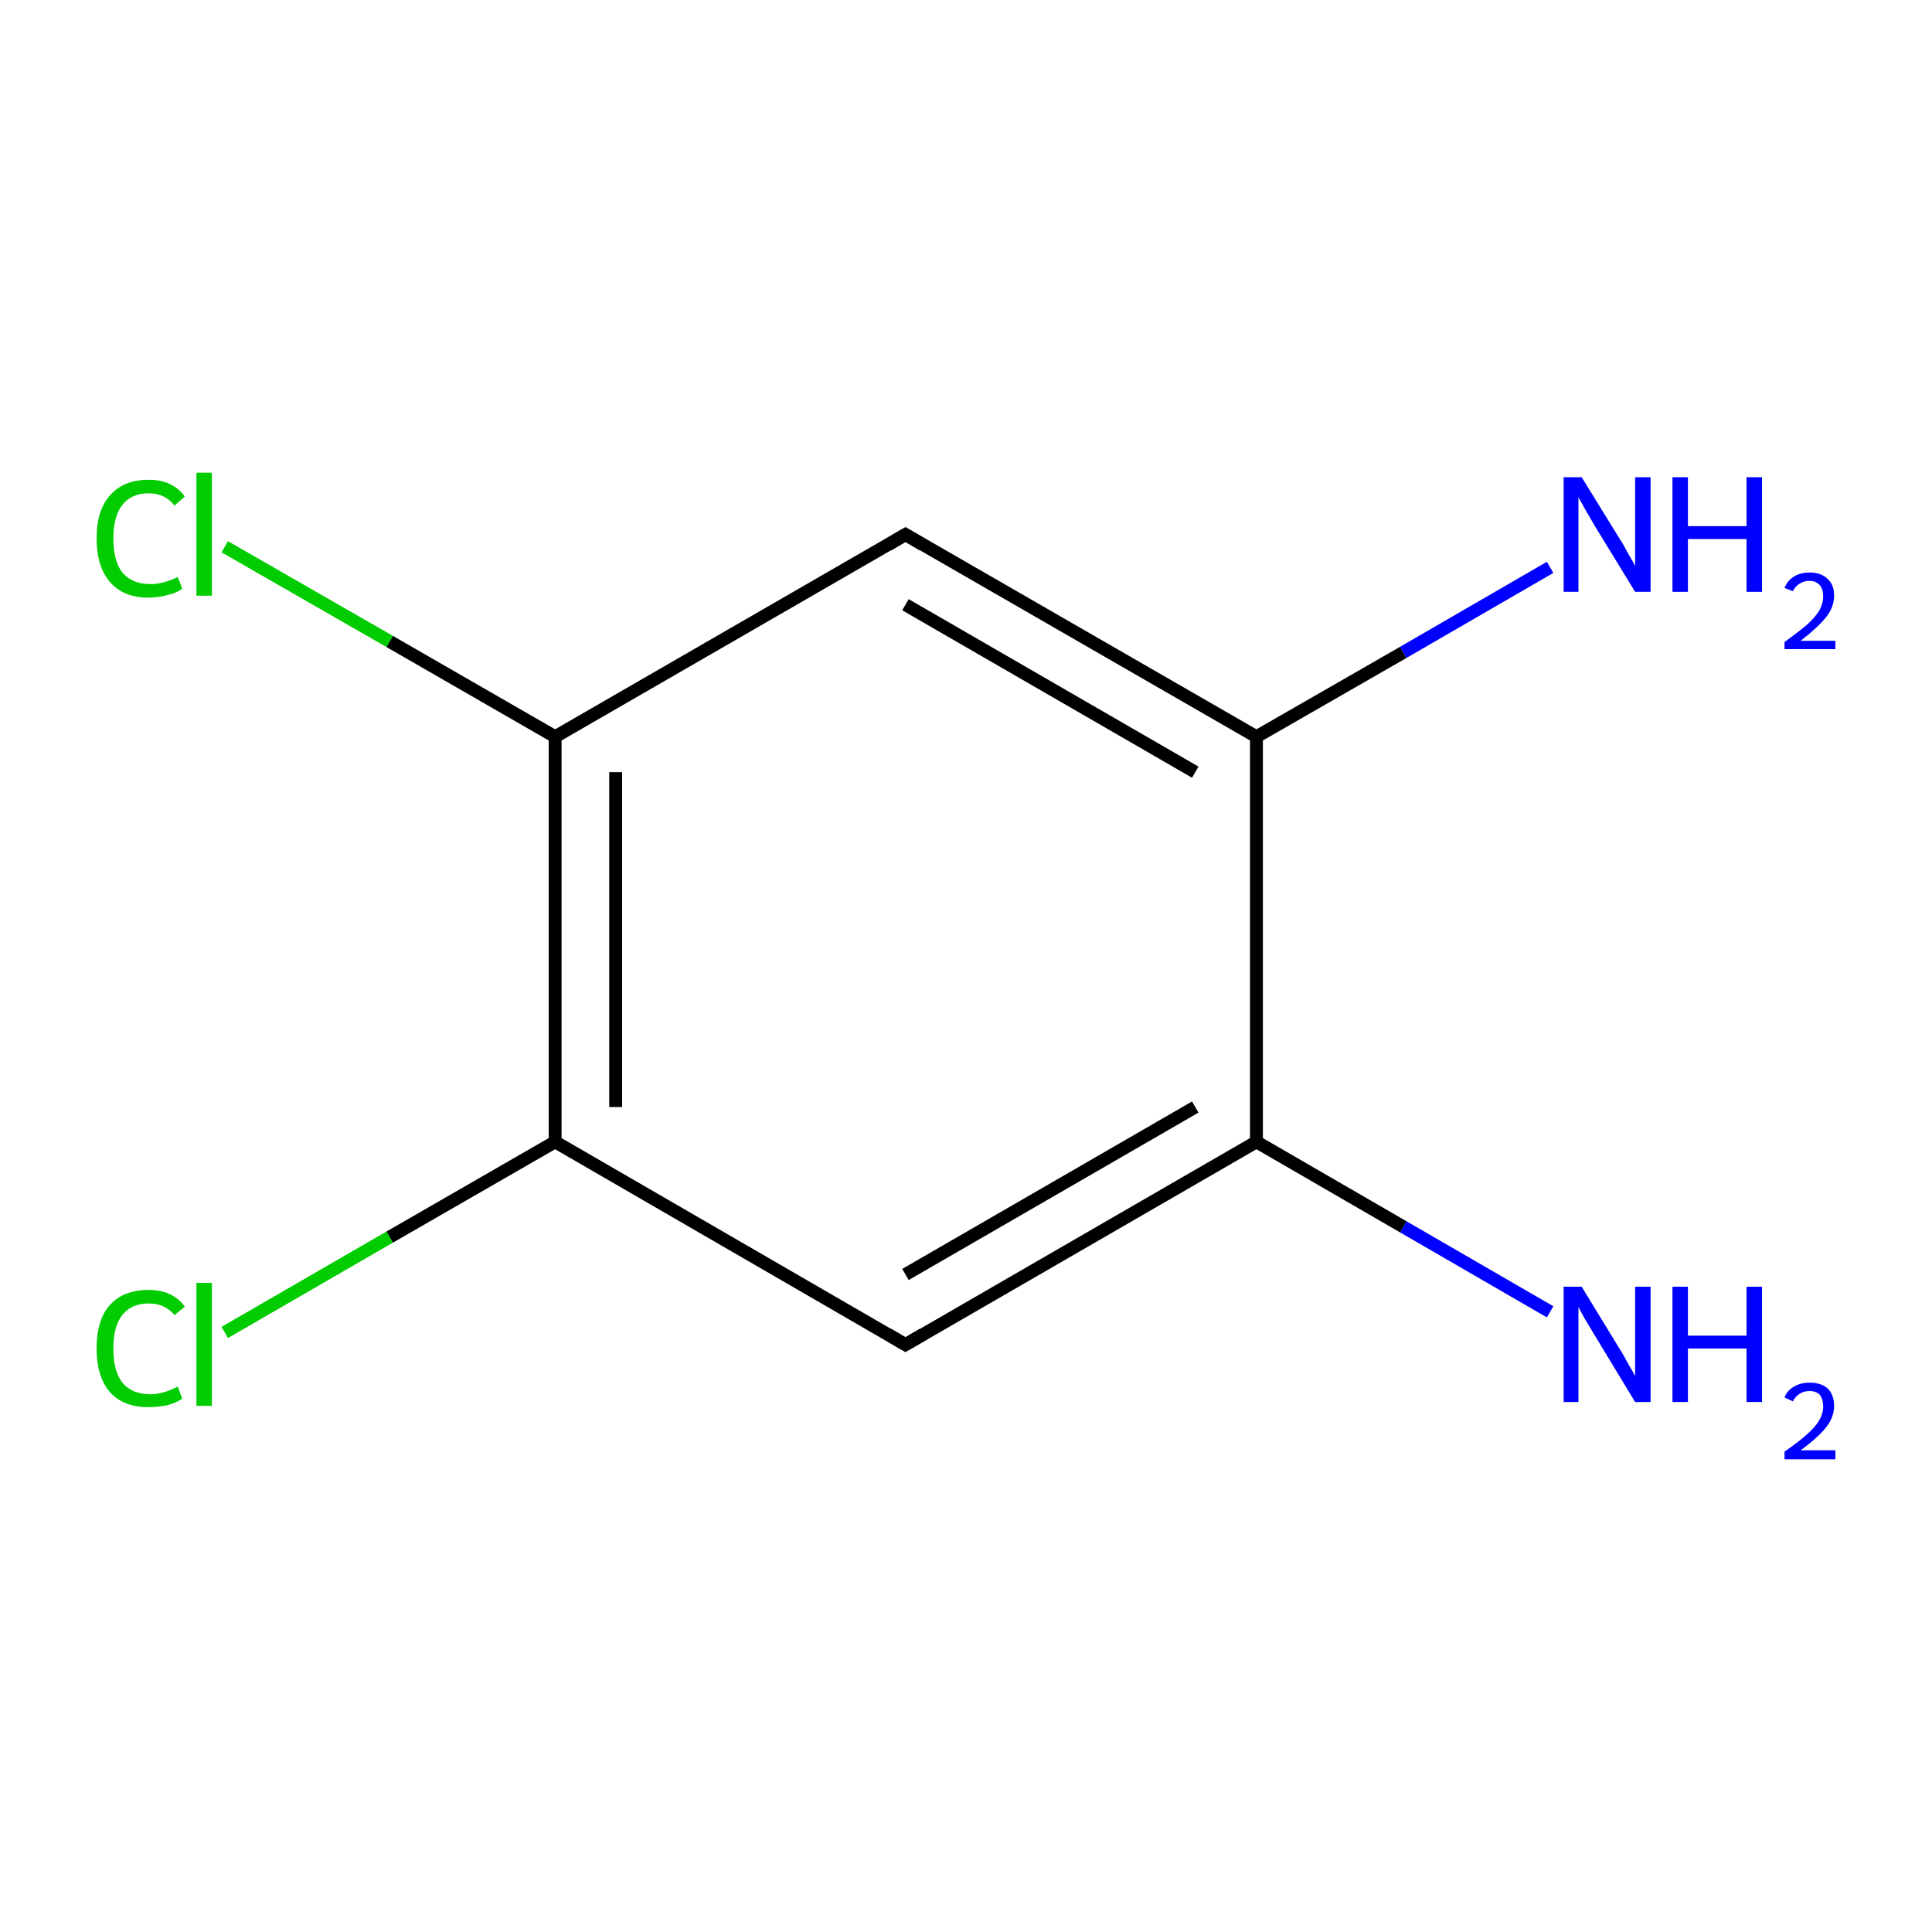 <?xml version='1.0' encoding='iso-8859-1'?>
<svg version='1.1' baseProfile='full'
              xmlns='http://www.w3.org/2000/svg'
                      xmlns:rdkit='http://www.rdkit.org/xml'
                      xmlns:xlink='http://www.w3.org/1999/xlink'
                  xml:space='preserve'
width='300px' height='300px' viewBox='0 0 300 300'>
<!-- END OF HEADER -->
<rect style='opacity:1.0;fill:#FFFFFF;stroke:none' width='300.0' height='300.0' x='0.0' y='0.0'> </rect>
<path class='bond-0 atom-0 atom-1' d='M 240.7,203.7 L 217.9,190.5' style='fill:none;fill-rule:evenodd;stroke:#0000FF;stroke-width:2.0px;stroke-linecap:butt;stroke-linejoin:miter;stroke-opacity:1' />
<path class='bond-0 atom-0 atom-1' d='M 217.9,190.5 L 195.1,177.3' style='fill:none;fill-rule:evenodd;stroke:#000000;stroke-width:2.0px;stroke-linecap:butt;stroke-linejoin:miter;stroke-opacity:1' />
<path class='bond-1 atom-1 atom-2' d='M 195.1,177.3 L 140.6,208.8' style='fill:none;fill-rule:evenodd;stroke:#000000;stroke-width:2.0px;stroke-linecap:butt;stroke-linejoin:miter;stroke-opacity:1' />
<path class='bond-1 atom-1 atom-2' d='M 185.6,171.9 L 140.6,197.9' style='fill:none;fill-rule:evenodd;stroke:#000000;stroke-width:2.0px;stroke-linecap:butt;stroke-linejoin:miter;stroke-opacity:1' />
<path class='bond-2 atom-2 atom-3' d='M 140.6,208.8 L 86.2,177.3' style='fill:none;fill-rule:evenodd;stroke:#000000;stroke-width:2.0px;stroke-linecap:butt;stroke-linejoin:miter;stroke-opacity:1' />
<path class='bond-3 atom-3 atom-4' d='M 86.2,177.3 L 60.5,192.1' style='fill:none;fill-rule:evenodd;stroke:#000000;stroke-width:2.0px;stroke-linecap:butt;stroke-linejoin:miter;stroke-opacity:1' />
<path class='bond-3 atom-3 atom-4' d='M 60.5,192.1 L 34.9,206.9' style='fill:none;fill-rule:evenodd;stroke:#00CC00;stroke-width:2.0px;stroke-linecap:butt;stroke-linejoin:miter;stroke-opacity:1' />
<path class='bond-4 atom-3 atom-5' d='M 86.2,177.3 L 86.2,114.4' style='fill:none;fill-rule:evenodd;stroke:#000000;stroke-width:2.0px;stroke-linecap:butt;stroke-linejoin:miter;stroke-opacity:1' />
<path class='bond-4 atom-3 atom-5' d='M 95.6,171.9 L 95.6,119.9' style='fill:none;fill-rule:evenodd;stroke:#000000;stroke-width:2.0px;stroke-linecap:butt;stroke-linejoin:miter;stroke-opacity:1' />
<path class='bond-5 atom-5 atom-6' d='M 86.2,114.4 L 60.5,99.6' style='fill:none;fill-rule:evenodd;stroke:#000000;stroke-width:2.0px;stroke-linecap:butt;stroke-linejoin:miter;stroke-opacity:1' />
<path class='bond-5 atom-5 atom-6' d='M 60.5,99.6 L 34.9,84.9' style='fill:none;fill-rule:evenodd;stroke:#00CC00;stroke-width:2.0px;stroke-linecap:butt;stroke-linejoin:miter;stroke-opacity:1' />
<path class='bond-6 atom-5 atom-7' d='M 86.2,114.4 L 140.6,83.0' style='fill:none;fill-rule:evenodd;stroke:#000000;stroke-width:2.0px;stroke-linecap:butt;stroke-linejoin:miter;stroke-opacity:1' />
<path class='bond-7 atom-7 atom-8' d='M 140.6,83.0 L 195.1,114.4' style='fill:none;fill-rule:evenodd;stroke:#000000;stroke-width:2.0px;stroke-linecap:butt;stroke-linejoin:miter;stroke-opacity:1' />
<path class='bond-7 atom-7 atom-8' d='M 140.6,93.9 L 185.6,119.9' style='fill:none;fill-rule:evenodd;stroke:#000000;stroke-width:2.0px;stroke-linecap:butt;stroke-linejoin:miter;stroke-opacity:1' />
<path class='bond-8 atom-8 atom-9' d='M 195.1,114.4 L 217.9,101.3' style='fill:none;fill-rule:evenodd;stroke:#000000;stroke-width:2.0px;stroke-linecap:butt;stroke-linejoin:miter;stroke-opacity:1' />
<path class='bond-8 atom-8 atom-9' d='M 217.9,101.3 L 240.7,88.1' style='fill:none;fill-rule:evenodd;stroke:#0000FF;stroke-width:2.0px;stroke-linecap:butt;stroke-linejoin:miter;stroke-opacity:1' />
<path class='bond-9 atom-8 atom-1' d='M 195.1,114.4 L 195.1,177.3' style='fill:none;fill-rule:evenodd;stroke:#000000;stroke-width:2.0px;stroke-linecap:butt;stroke-linejoin:miter;stroke-opacity:1' />
<path d='M 143.3,207.2 L 140.6,208.8 L 137.9,207.2' style='fill:none;stroke:#000000;stroke-width:2.0px;stroke-linecap:butt;stroke-linejoin:miter;stroke-miterlimit:10;stroke-opacity:1;' />
<path d='M 137.9,84.6 L 140.6,83.0 L 143.3,84.6' style='fill:none;stroke:#000000;stroke-width:2.0px;stroke-linecap:butt;stroke-linejoin:miter;stroke-miterlimit:10;stroke-opacity:1;' />
<path class='atom-0' d='M 245.6 199.8
L 251.4 209.3
Q 252.0 210.2, 252.9 211.9
Q 253.9 213.6, 253.9 213.7
L 253.9 199.8
L 256.3 199.8
L 256.3 217.7
L 253.9 217.7
L 247.6 207.3
Q 246.9 206.1, 246.1 204.8
Q 245.3 203.4, 245.1 202.9
L 245.1 217.7
L 242.8 217.7
L 242.8 199.8
L 245.6 199.8
' fill='#0000FF'/>
<path class='atom-0' d='M 259.7 199.8
L 262.1 199.8
L 262.1 207.4
L 271.2 207.4
L 271.2 199.8
L 273.6 199.8
L 273.6 217.7
L 271.2 217.7
L 271.2 209.4
L 262.1 209.4
L 262.1 217.7
L 259.7 217.7
L 259.7 199.8
' fill='#0000FF'/>
<path class='atom-0' d='M 277.1 217.0
Q 277.5 215.9, 278.6 215.3
Q 279.6 214.7, 281.0 214.7
Q 282.8 214.7, 283.8 215.6
Q 284.8 216.6, 284.8 218.3
Q 284.8 220.1, 283.5 221.7
Q 282.2 223.3, 279.6 225.2
L 285.0 225.2
L 285.0 226.6
L 277.1 226.6
L 277.1 225.4
Q 279.3 223.9, 280.6 222.7
Q 281.9 221.6, 282.5 220.5
Q 283.1 219.5, 283.1 218.4
Q 283.1 217.3, 282.6 216.6
Q 282.0 216.0, 281.0 216.0
Q 280.1 216.0, 279.5 216.4
Q 278.8 216.8, 278.4 217.6
L 277.1 217.0
' fill='#0000FF'/>
<path class='atom-4' d='M 15.0 209.4
Q 15.0 204.9, 17.1 202.6
Q 19.2 200.3, 23.1 200.3
Q 26.8 200.3, 28.7 202.9
L 27.1 204.2
Q 25.6 202.4, 23.1 202.4
Q 20.4 202.4, 19.0 204.2
Q 17.6 205.9, 17.6 209.4
Q 17.6 212.9, 19.0 214.7
Q 20.5 216.5, 23.4 216.5
Q 25.3 216.5, 27.6 215.3
L 28.3 217.2
Q 27.4 217.8, 26.0 218.2
Q 24.6 218.5, 23.0 218.5
Q 19.2 218.5, 17.1 216.2
Q 15.0 213.8, 15.0 209.4
' fill='#00CC00'/>
<path class='atom-4' d='M 30.5 199.2
L 32.9 199.2
L 32.9 218.3
L 30.5 218.3
L 30.5 199.2
' fill='#00CC00'/>
<path class='atom-6' d='M 15.0 83.6
Q 15.0 79.2, 17.1 76.9
Q 19.2 74.5, 23.1 74.5
Q 26.8 74.5, 28.7 77.1
L 27.1 78.5
Q 25.6 76.6, 23.1 76.6
Q 20.4 76.6, 19.0 78.4
Q 17.6 80.2, 17.6 83.6
Q 17.6 87.1, 19.0 88.9
Q 20.5 90.7, 23.4 90.7
Q 25.3 90.7, 27.6 89.6
L 28.3 91.4
Q 27.4 92.1, 26.0 92.4
Q 24.6 92.8, 23.0 92.8
Q 19.2 92.8, 17.1 90.4
Q 15.0 88.0, 15.0 83.6
' fill='#00CC00'/>
<path class='atom-6' d='M 30.5 73.4
L 32.9 73.4
L 32.9 92.5
L 30.5 92.5
L 30.5 73.4
' fill='#00CC00'/>
<path class='atom-9' d='M 245.6 74.1
L 251.4 83.5
Q 252.0 84.4, 252.9 86.1
Q 253.9 87.8, 253.9 87.9
L 253.9 74.1
L 256.3 74.1
L 256.3 91.9
L 253.9 91.9
L 247.6 81.6
Q 246.9 80.4, 246.1 79.0
Q 245.3 77.6, 245.1 77.2
L 245.1 91.9
L 242.8 91.9
L 242.8 74.1
L 245.6 74.1
' fill='#0000FF'/>
<path class='atom-9' d='M 259.7 74.1
L 262.1 74.1
L 262.1 81.7
L 271.2 81.7
L 271.2 74.1
L 273.6 74.1
L 273.6 91.9
L 271.2 91.9
L 271.2 83.7
L 262.1 83.7
L 262.1 91.9
L 259.7 91.9
L 259.7 74.1
' fill='#0000FF'/>
<path class='atom-9' d='M 277.1 91.3
Q 277.5 90.2, 278.6 89.5
Q 279.6 88.9, 281.0 88.9
Q 282.8 88.9, 283.8 89.9
Q 284.8 90.8, 284.8 92.5
Q 284.8 94.3, 283.5 95.9
Q 282.2 97.5, 279.6 99.5
L 285.0 99.5
L 285.0 100.8
L 277.1 100.8
L 277.1 99.7
Q 279.3 98.1, 280.6 97.0
Q 281.9 95.8, 282.5 94.8
Q 283.1 93.7, 283.1 92.6
Q 283.1 91.5, 282.6 90.9
Q 282.0 90.2, 281.0 90.2
Q 280.1 90.2, 279.5 90.6
Q 278.8 91.0, 278.4 91.8
L 277.1 91.3
' fill='#0000FF'/>
</svg>
